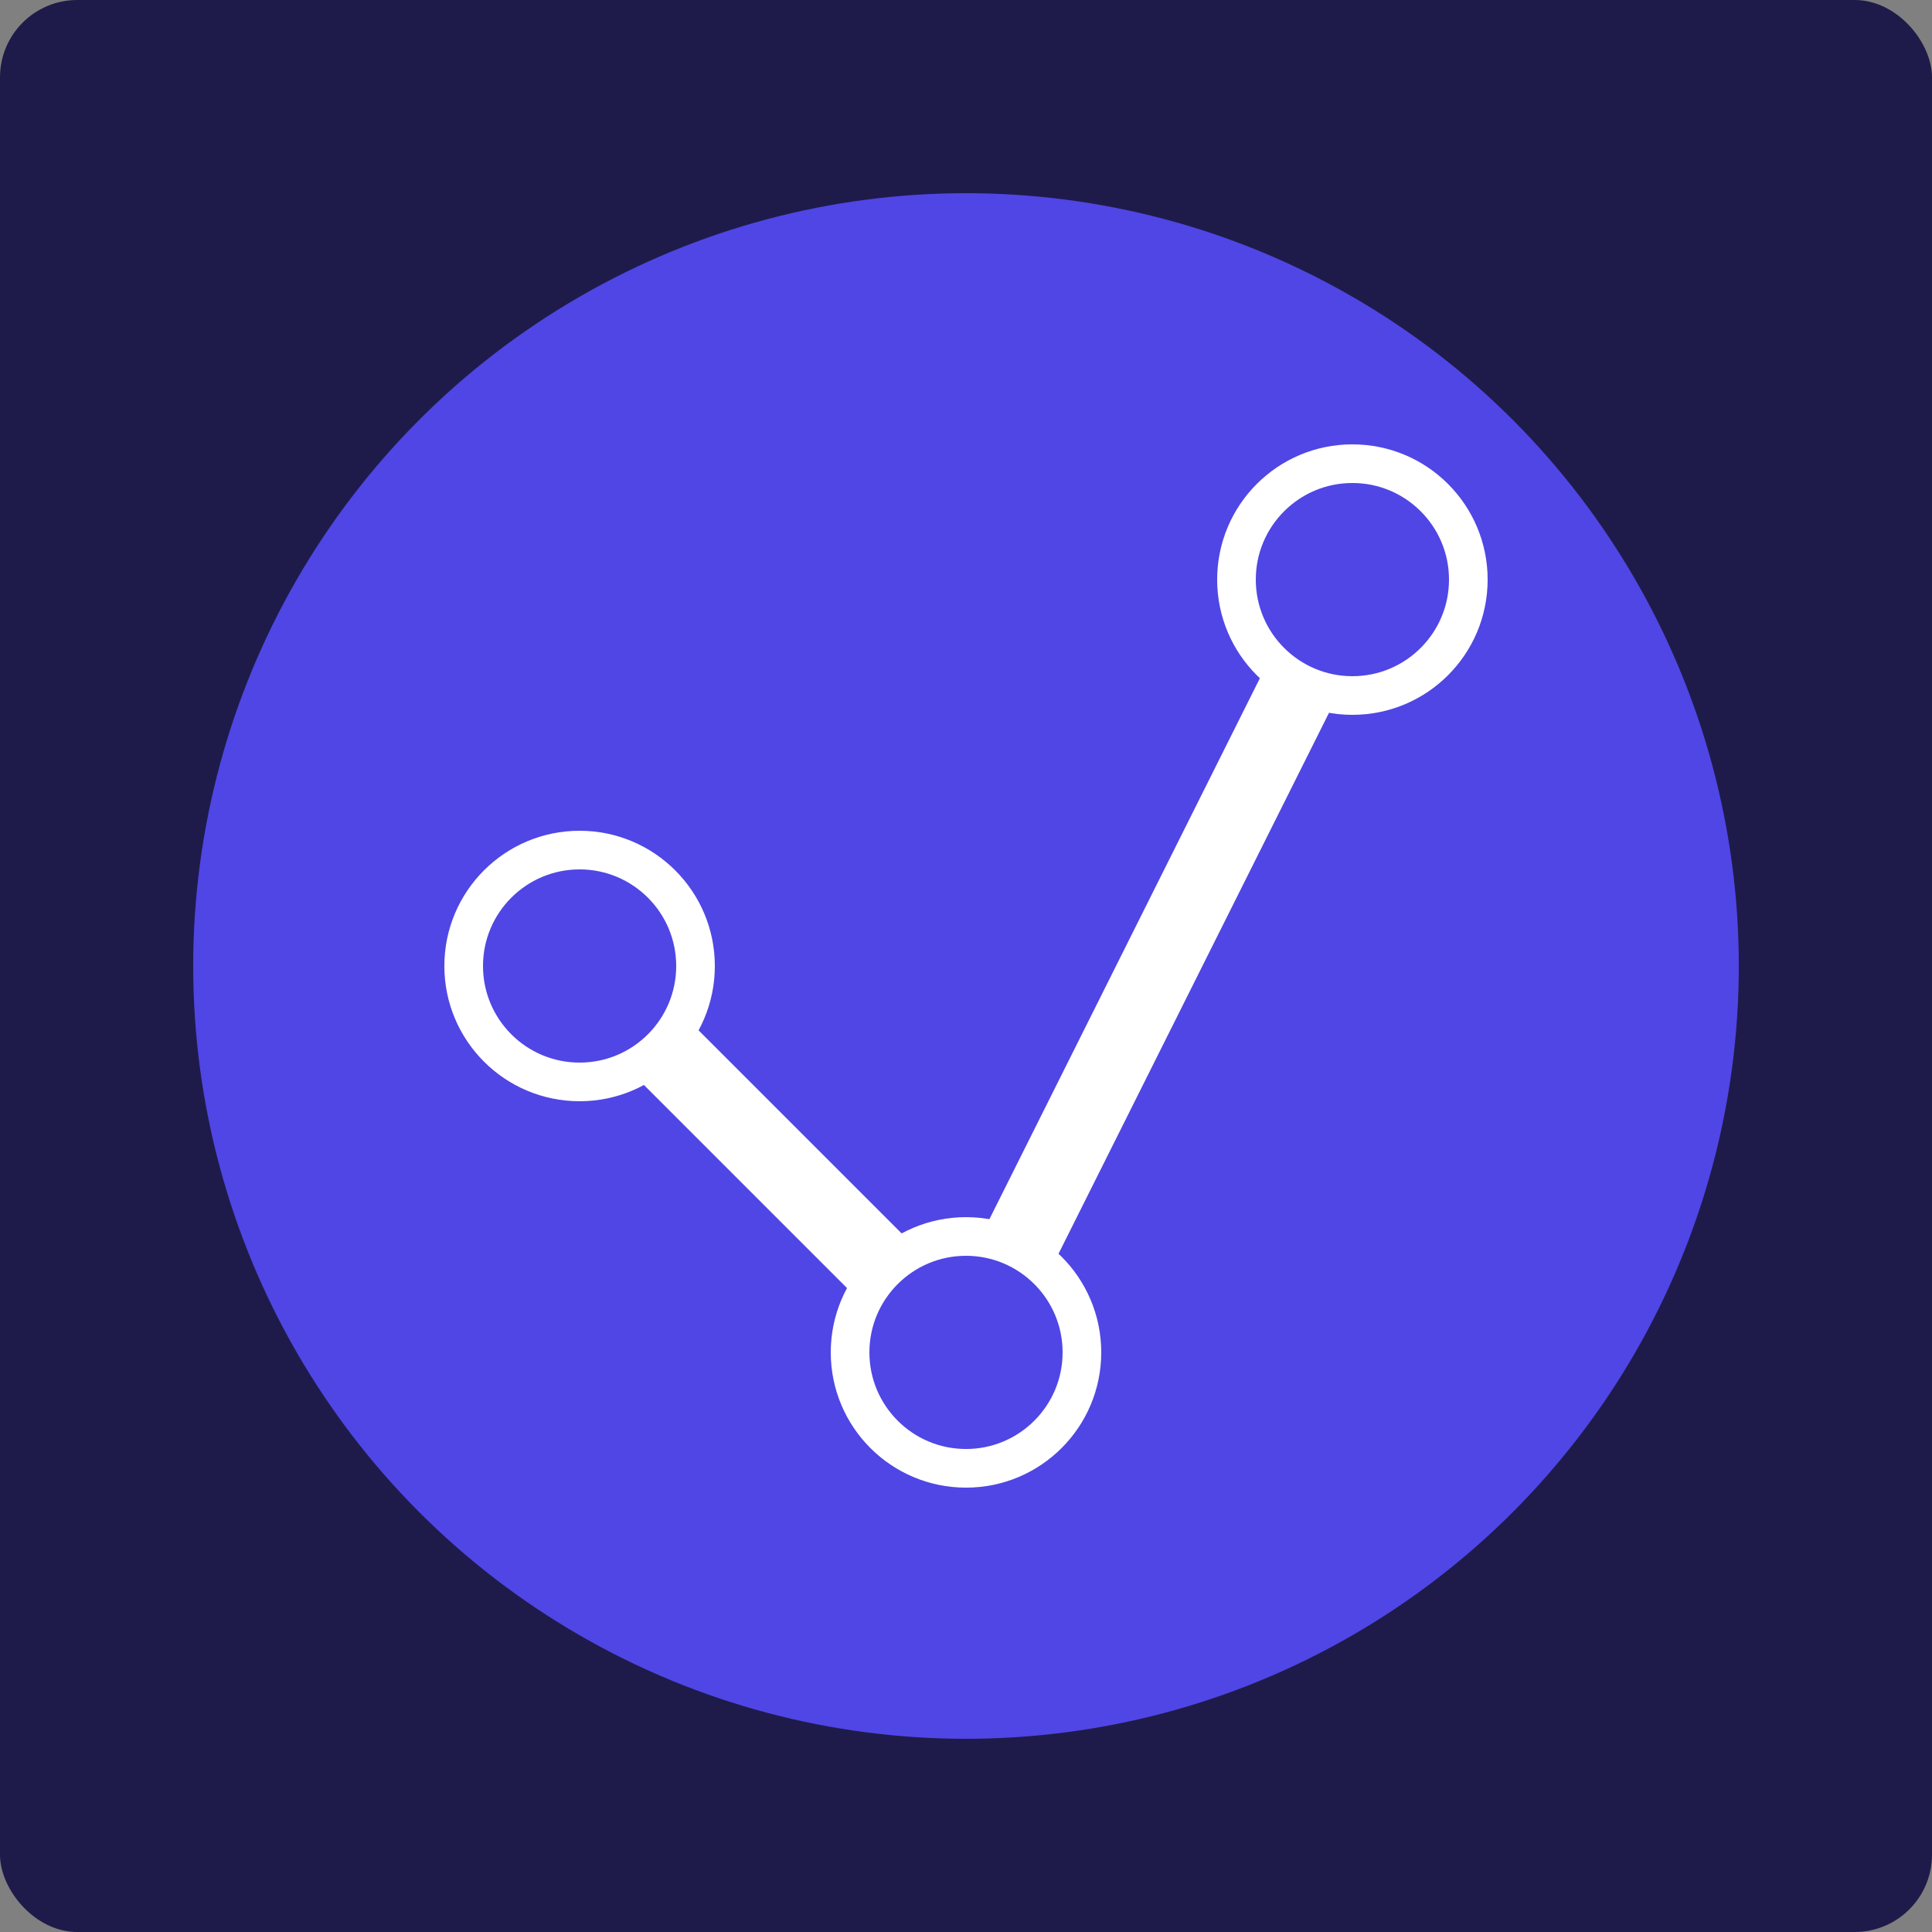 <?xml version="1.0" encoding="UTF-8"?>
<svg width="500" height="500" viewBox="0 0 500 500" fill="none" xmlns="http://www.w3.org/2000/svg">
  <rect x="0" y="0" width="500" height="500" fill="#808080" stroke="none"/>
  <rect width="500" height="500" rx="20" fill="#1E1B4B"/>
  <circle cx="250" cy="250" r="200" fill="#4F46E5"/>
  <path d="M150 250 L250 350 L350 150" stroke="white" stroke-width="20" stroke-linecap="round" stroke-linejoin="round"/>
  <circle cx="150" cy="250" r="30" fill="#4F46E5" stroke="white" stroke-width="10"/>
  <circle cx="250" cy="350" r="30" fill="#4F46E5" stroke="white" stroke-width="10"/>
  <circle cx="350" cy="150" r="30" fill="#4F46E5" stroke="white" stroke-width="10"/>
</svg> 